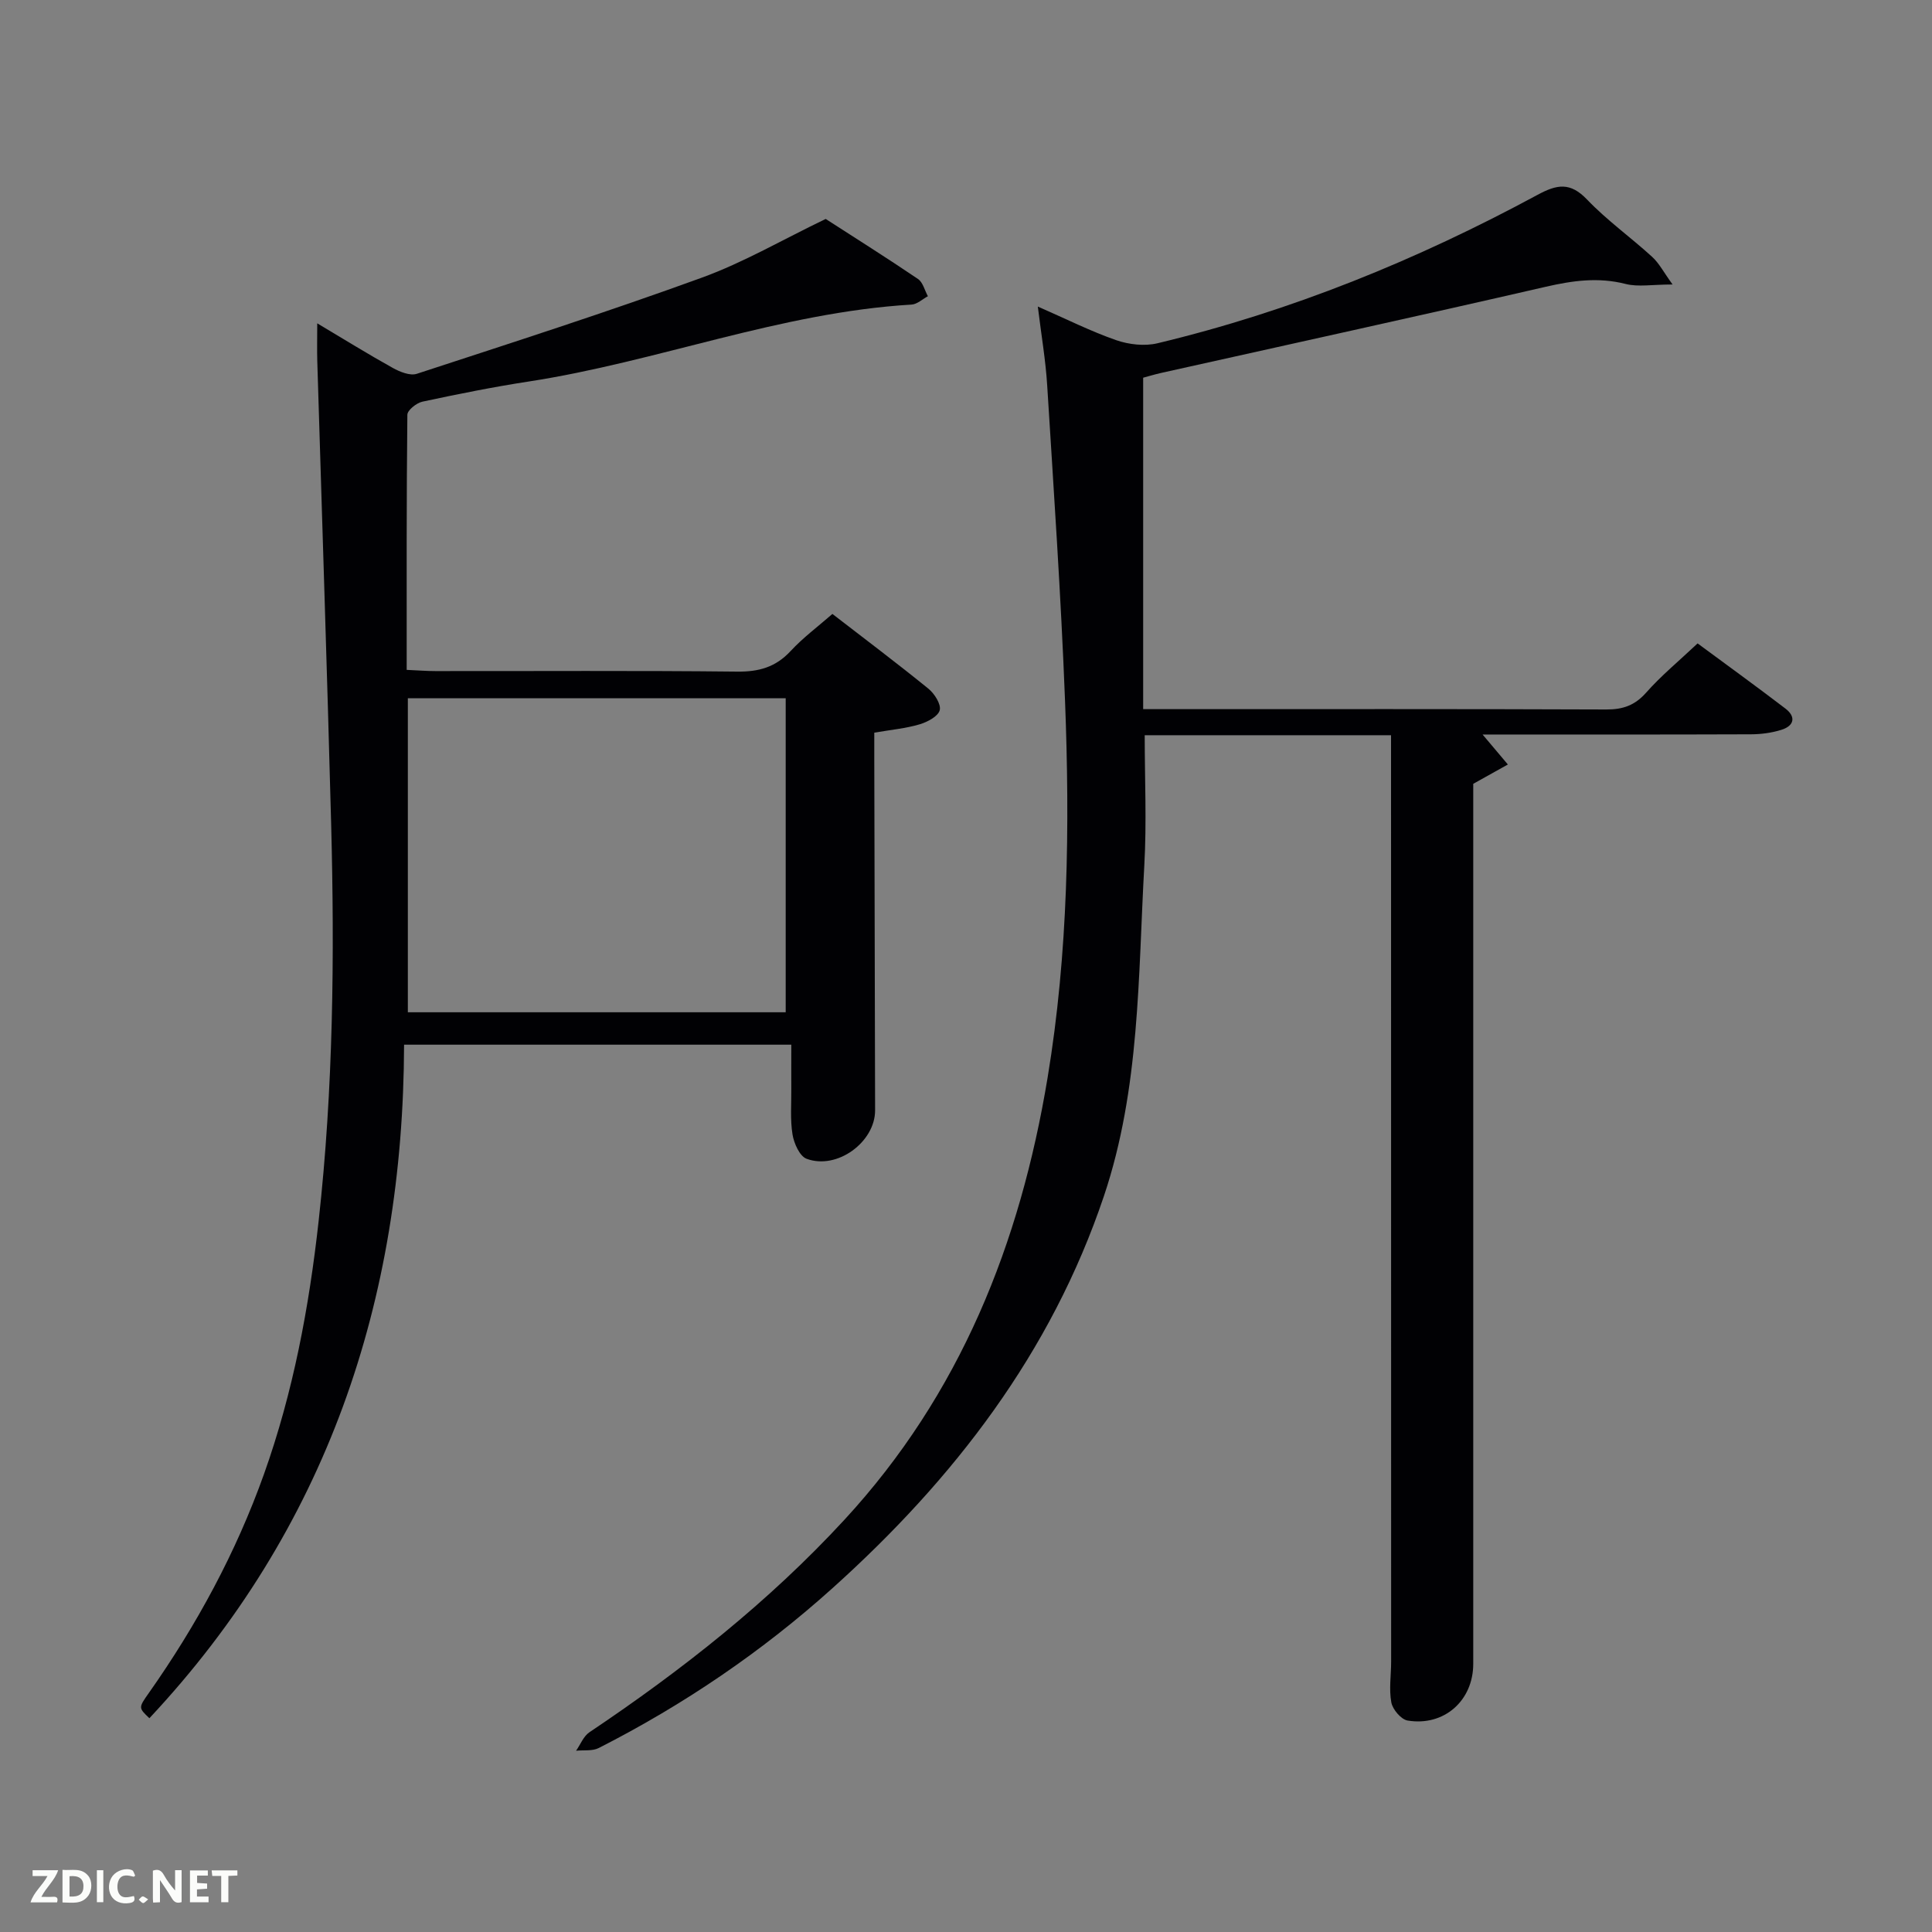 <svg enable-background="new 0 0 400 400" viewBox="0 0 400 400" xmlns="http://www.w3.org/2000/svg"><rect x="0" y="0" width="400" height="400" fill="#808080" stroke="none"/><path d="m288 152.22c-17.24 0-33.71 0-51 0 0 9.06.42 18-.08 26.9-1.29 23-.87 46.21-8.36 68.5-10.92 32.47-31.02 58.53-56.12 81.12-14.67 13.21-30.89 24.22-48.48 33.17-1.32.67-3.11.39-4.69.56.91-1.3 1.54-3.01 2.77-3.83 19.13-12.83 37.09-26.97 52.79-43.99 23.99-26.01 36.37-57.17 42.06-91.51 4.29-25.9 4.62-52.01 3.61-78.13-.84-21.75-2.34-43.48-3.69-65.21-.32-5.22-1.22-10.41-1.94-16.33 5.9 2.58 10.94 5.12 16.23 6.96 2.63.91 5.88 1.28 8.54.64 27.63-6.61 53.74-17.25 78.69-30.73 4.03-2.18 6.76-2.68 10.25.97 4.12 4.31 9.06 7.83 13.48 11.87 1.44 1.31 2.38 3.17 4.23 5.72-4.23 0-7.13.55-9.72-.11-5.65-1.44-10.96-.7-16.53.58-26.51 6.1-53.08 11.91-79.63 17.84-1.42.32-2.81.75-3.73.99v68.62h5.93c29.99 0 59.99-.05 89.98.07 3.44.01 5.9-.86 8.23-3.49 3.07-3.48 6.7-6.47 10.65-10.19 5.75 4.25 12.03 8.79 18.18 13.49 2.22 1.69 1.83 3.56-.79 4.39-2.02.64-4.22.93-6.34.94-18.63.07-37.26.04-55.57.04 1.75 2.07 3.49 4.14 5.24 6.21-2.2 1.23-4.4 2.45-7.17 4v5.24 176.96c0 7.6-6.02 12.99-13.59 11.74-1.34-.22-3.1-2.29-3.37-3.75-.51-2.73-.04-5.63-.04-8.46-.02-62.32-.02-124.64-.02-186.96 0-1.46 0-2.92 0-4.83z" fill="#010104"/><path d="m65.68 66.94c5.73 3.41 10.62 6.45 15.65 9.24 1.46.81 3.57 1.67 4.97 1.21 19.72-6.45 39.48-12.8 58.97-19.89 8.7-3.16 16.83-7.92 25.68-12.17 6.06 3.91 12.66 8.06 19.11 12.43 1.02.69 1.38 2.35 2.05 3.57-1.12.6-2.22 1.66-3.37 1.73-27.18 1.62-52.62 11.83-79.29 15.93-7.37 1.13-14.7 2.61-21.99 4.17-1.22.26-3.11 1.76-3.12 2.71-.19 17.46-.14 34.92-.14 52.82 2.43.11 4.19.25 5.95.25 20.83.02 41.65-.12 62.48.11 4.49.05 7.96-.92 11.05-4.25 2.58-2.78 5.67-5.08 8.66-7.69 6.79 5.24 13.43 10.24 19.87 15.47 1.26 1.02 2.67 3.24 2.35 4.46-.34 1.29-2.56 2.45-4.18 2.93-2.83.84-5.82 1.11-9.37 1.72v5.21c.06 24.32.11 48.65.17 72.97.02 6.57-7.87 12.4-14.19 10.04-1.44-.54-2.61-3.2-2.91-5.04-.5-3.09-.22-6.31-.25-9.47-.02-2.95 0-5.91 0-9.11-26.79 0-53.03 0-80.17 0-.16 53.04-16.03 100.25-52.73 139.45-2.26-2.15-2.28-2.16-.14-5.19 9.92-14.08 18.07-29.11 23.86-45.34 6.05-16.96 9.34-34.54 11.32-52.42 3.04-27.36 3.31-54.79 2.59-82.25-.84-31.92-1.91-63.83-2.87-95.75-.07-2.3-.01-4.58-.01-7.85zm18.76 142.64h78.23c0-21.89 0-43.43 0-65.01-26.15 0-51.98 0-78.23 0z" fill="#010104"/><g fill="#fbfcfa"><path d="m37.59 393.81c-.92.31-1.52.05-2-.78-.7-1.2-1.52-2.34-2.47-3.78v4.59c-.55.03-.95.05-1.41.07-.03-.37-.06-.64-.06-.91 0-1.91 0-3.81 0-5.7 1.13-.41 1.77-.03 2.29.91.62 1.11 1.38 2.14 2.31 3.19v-4.2h1.35v6.61z"/><path d="m12.94 393.88v-6.75c1.9.19 3.93-.54 5.37 1.29.8 1.01.78 2.88.03 3.97-1.37 1.97-3.4 1.51-5.4 1.49m1.45-1.22c2.04.12 2.92-.58 2.89-2.21-.03-1.51-.98-2.19-2.89-2z"/><path d="m11.81 393.87h-5.49c.68-2.18 2.47-3.48 3.51-5.45h-3.08v-1.21h5.29c-.71 2.13-2.44 3.48-3.47 5.51.86 0 1.63.04 2.39-.01.79-.05 1.14.21.85 1.16"/><path d="m39.33 393.86v-6.61h3.7v1.07h-2.22v1.52c.68.04 1.34.09 2.07.13v1.07c-.72.05-1.38.09-2.1.14v1.48h2.4v1.19h-3.85z"/><path d="m27.71 388.56c-1.15-.3-2.46-.61-3.1.64-.37.73-.41 1.93-.06 2.67.63 1.35 1.99.93 3.17.68.35.94-.01 1.32-.93 1.46-1.62.25-3.05-.27-3.76-1.48-.72-1.24-.6-3.03.31-4.17.88-1.11 2.71-1.7 4-1.16.32.13.44.74.65 1.12-.1.08-.19.16-.28.24"/><path d="m49.15 387.24v1.07c-.59.02-1.17.05-1.87.08v5.44h-1.48v-5.44h-1.85c-.05-.4-.08-.73-.13-1.15z"/><path d="m20.06 387.21h1.33v6.62h-1.33z"/><path d="m30.68 393.25c-.49.38-.8.79-1.05.76-.32-.05-.6-.45-.9-.7.26-.24.51-.64.8-.67.29-.04.62.3 1.15.61"/></g></svg>